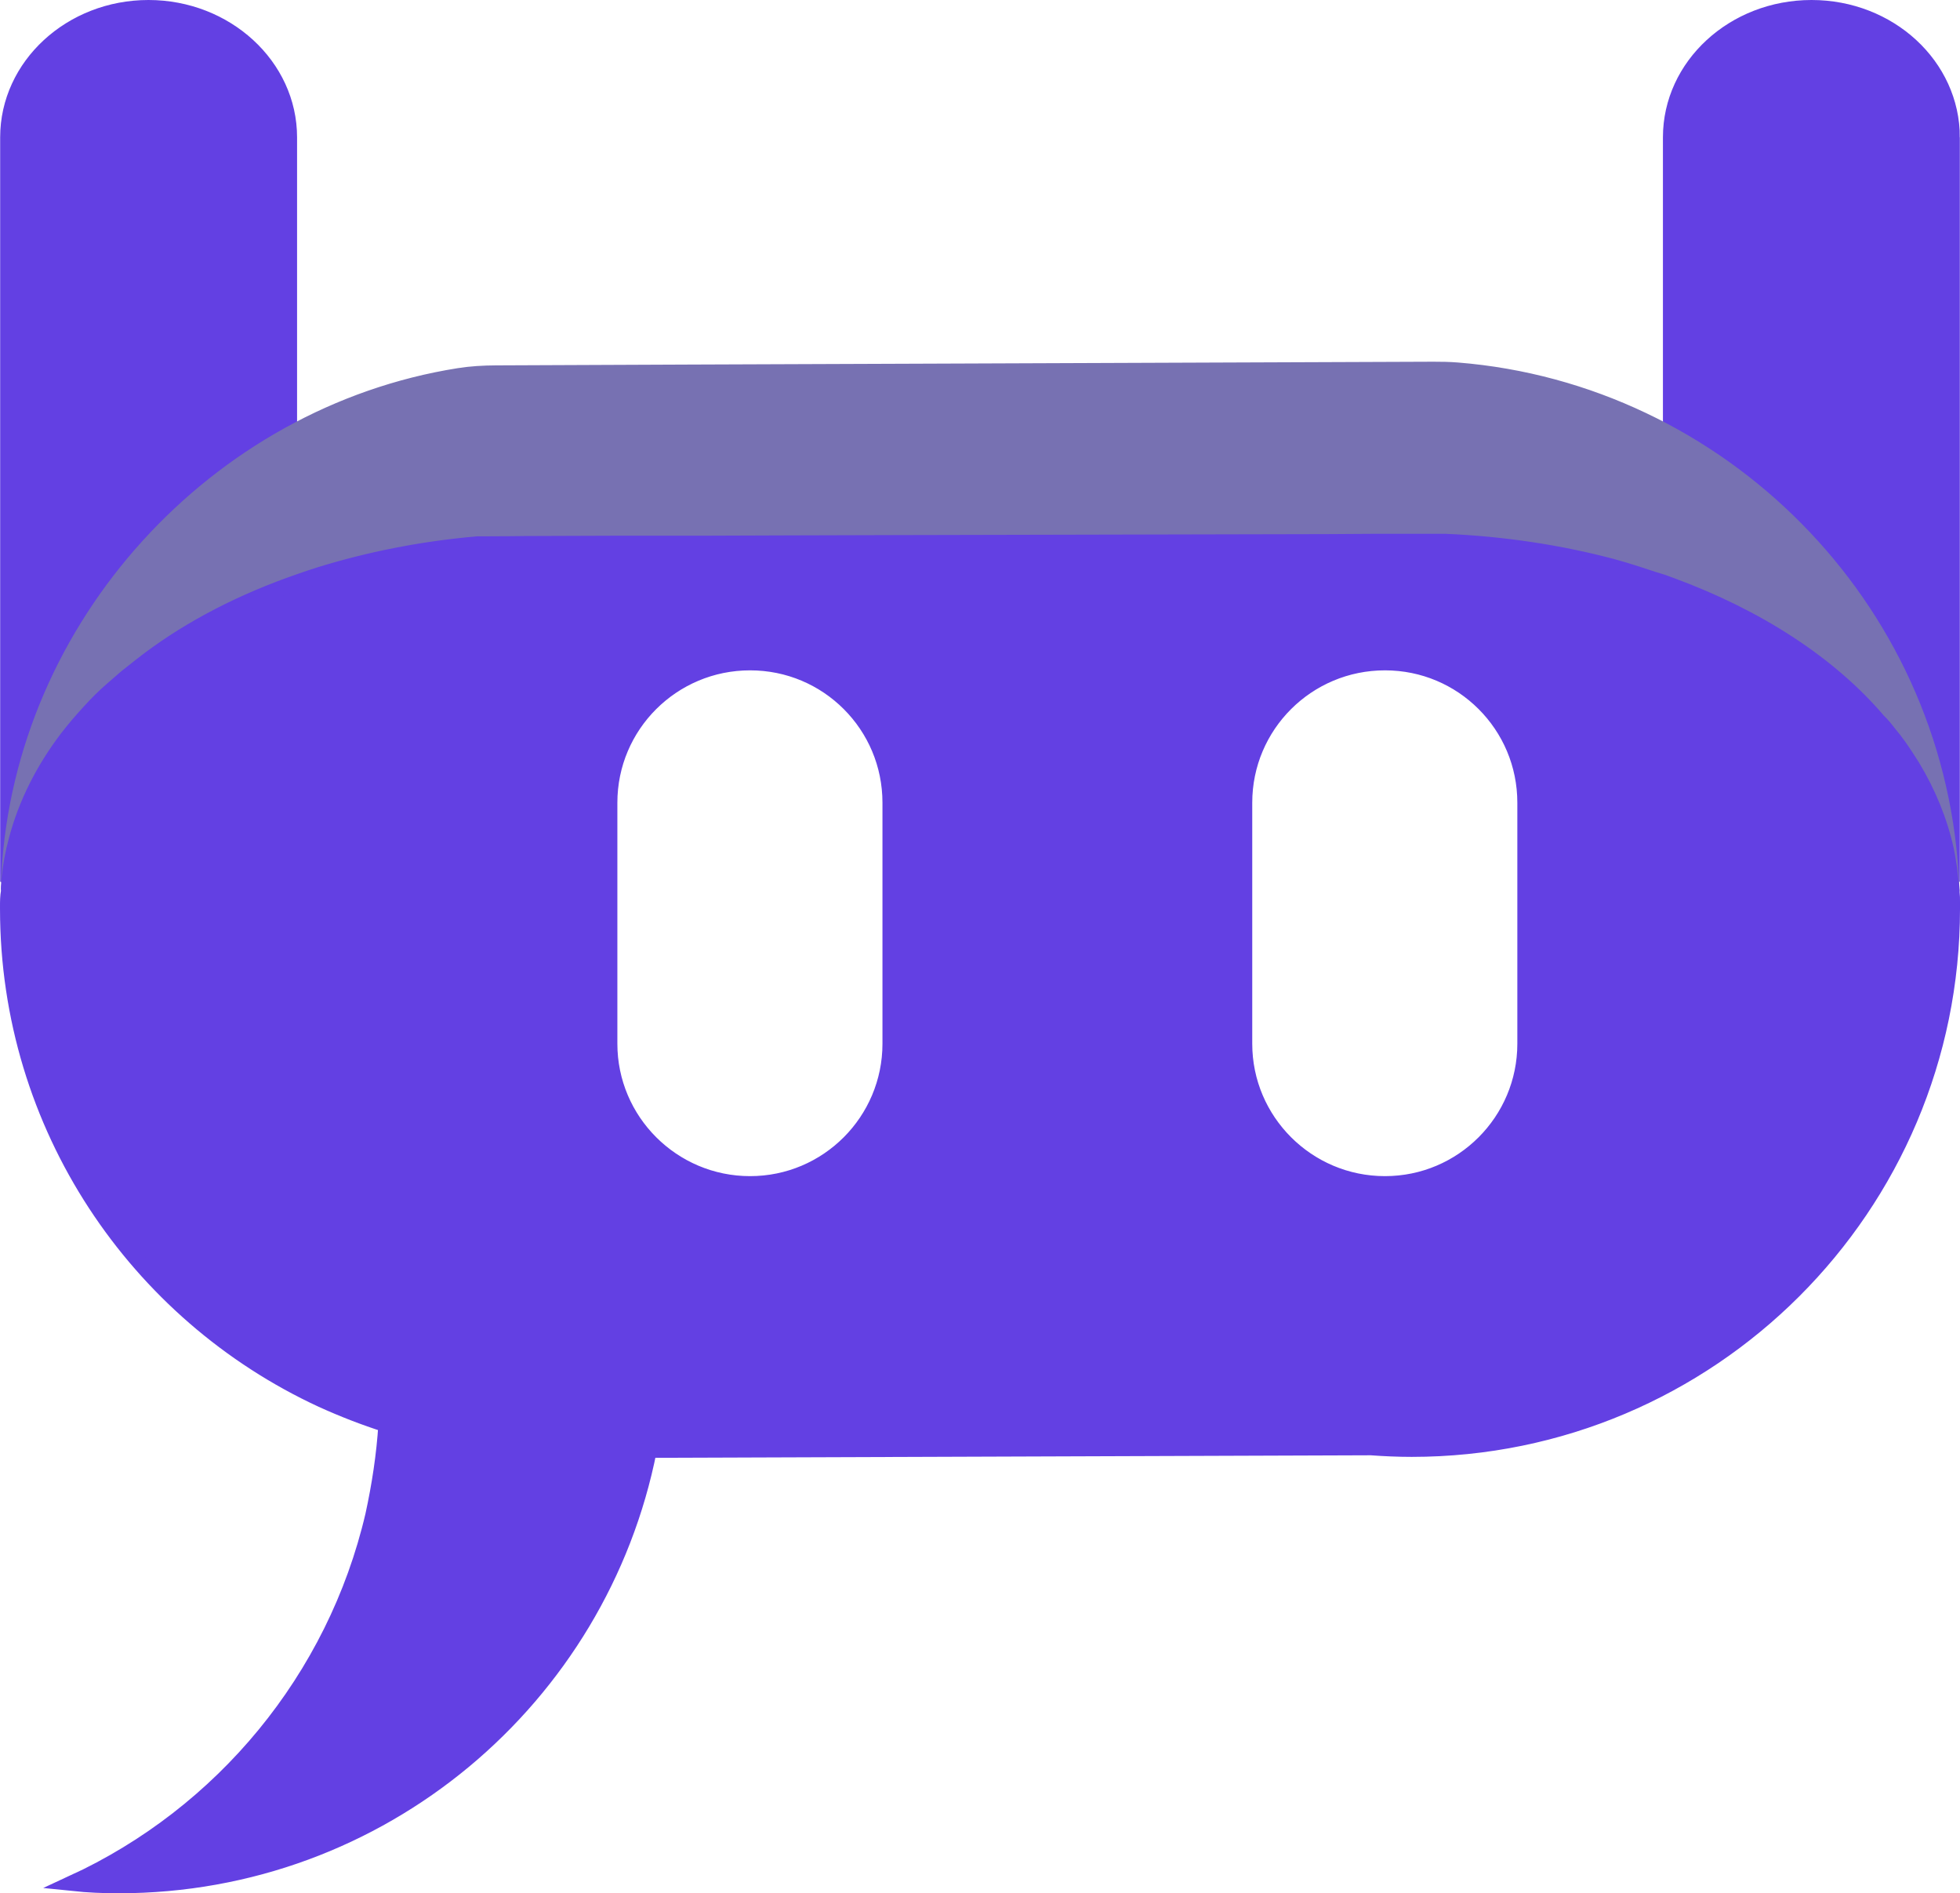 <?xml version="1.0" encoding="UTF-8"?>
<svg id="Camada_2" data-name="Camada 2" xmlns="http://www.w3.org/2000/svg" width="61.59" height="59.48" viewBox="0 0 61.59 59.48">
  <defs>
    <style>
      .cls-1 {
        fill: #7771b2;
        stroke: #7771b2;
      }

      .cls-1, .cls-2 {
        stroke-miterlimit: 10;
        stroke-width: .5px;
      }

      .cls-2 {
        fill: #6340e3;
        stroke: #6340e3;
      }
    </style>
  </defs>
  <g id="Camada_2-2" data-name="Camada 2">
    <path class="cls-2" d="m9.085,4.316v10.45c-4.44,2.235-7.67,6.237-8.57,10.984-.11.561-.18,1.122-.22,1.702h-.04V4.316C.255,2.071,2.235.25,4.665.25s4.42,1.821,4.42,4.066Z"/>
    <path class="cls-2" d="m61.335,4.316v23.136h-.04c-.38-5.483-3.83-10.193-8.79-12.695V4.316c0-2.245,1.98-4.066,4.42-4.066s4.41,1.821,4.41,4.066Z"/>
    <path class="cls-1" d="m61.325,28.002c-.01-.12-.01-.24-.03-.36-.471-6.417-9.216-10.576-15.88-10.62-4.689.002-25.92.055-30.41.08-6.363.405-14.173,4.34-14.71,10.54-.01.02-.01.04-.01.06-.007-.082-.005-.168.01-.25.43-7.811,6.525-14.433,14.124-15.638.389-.062.778-.083,1.172-.085,5.111-.026,24.533-.092,29.448-.115.252-.001.504.004.755.024,8.225.662,14.979,7.366,15.501,15.814.02.18.02.36.03.55Z"/>
    <path class="cls-2" d="m61.33,28c-.02-.12-.02-.24-.04-.36-.02-.16-.03-.31-.06-.47-.02-.15-.05-.3-.08-.46-.2-.91-.56-1.79-1.06-2.62-.14-.22-.28-.44-.43-.65-.1-.14-.2-.27-.31-.4-.01-.01-.02-.03-.03-.04-.09-.11-.18-.23-.3-.34-1.53-1.8-3.8-3.27-6.52-4.27-.18-.07-.36-.13-.54-.18-.19-.06-.37-.12-.55-.18-.25-.08-.51-.16-.77-.23-1.63-.43-3.38-.7-5.23-.78h-2.14l-1.57.01-4.51.01-8.86.02-3.54.01-2.76.01h-2.74l-2.79.01c-.158.003-.297.004-.444.005-.367.001-.698.003-.966.005h-.09c-1.73.15-3.38.48-4.91.95-.23.07-.46.15-.69.23-.1.04-.21.07-.31.11-1.76.64-3.34,1.49-4.65,2.52-.16.13-.32.25-.48.38-.15.13-.31.27-.46.4-.23.2-.45.42-.65.64l-.01.01c-.14.15-.26.29-.39.44-.12.14-.23.28-.34.42-.75.99-1.29,2.06-1.59,3.2-.11.4-.18.81-.23,1.24v.06c-.01.1-.02.2-.01.3-.03.16-.03.32-.03.48v.07c0,6.84,4.05,12.73,9.87,15.42.66.3,1.33.56,2.02.78-.06.97-.21,1.93-.41,2.85-1.2,5.15-4.75,9.4-9.44,11.56.48.05.95.07,1.44.07,8.25,0,15.12-5.88,16.66-13.68l22.69-.08c.41.03.85.05,1.28.05,9.37,0,16.98-7.6,16.98-16.97v-.18c0-.12,0-.24-.01-.37Zm-33.35,4.79c0,2.43-1.97,4.41-4.41,4.41s-4.42-1.98-4.42-4.41v-7.57c0-2.44,1.98-4.41,4.42-4.41,1.22,0,2.32.49,3.12,1.29.8.8,1.29,1.9,1.29,3.12v7.57Zm19.95,0c0,2.43-1.97,4.41-4.41,4.41s-4.42-1.98-4.42-4.41v-7.57c0-2.44,1.98-4.41,4.42-4.41,1.22,0,2.32.49,3.12,1.29.8.8,1.29,1.9,1.29,3.12v7.57Z"/>
  </g>
</svg>